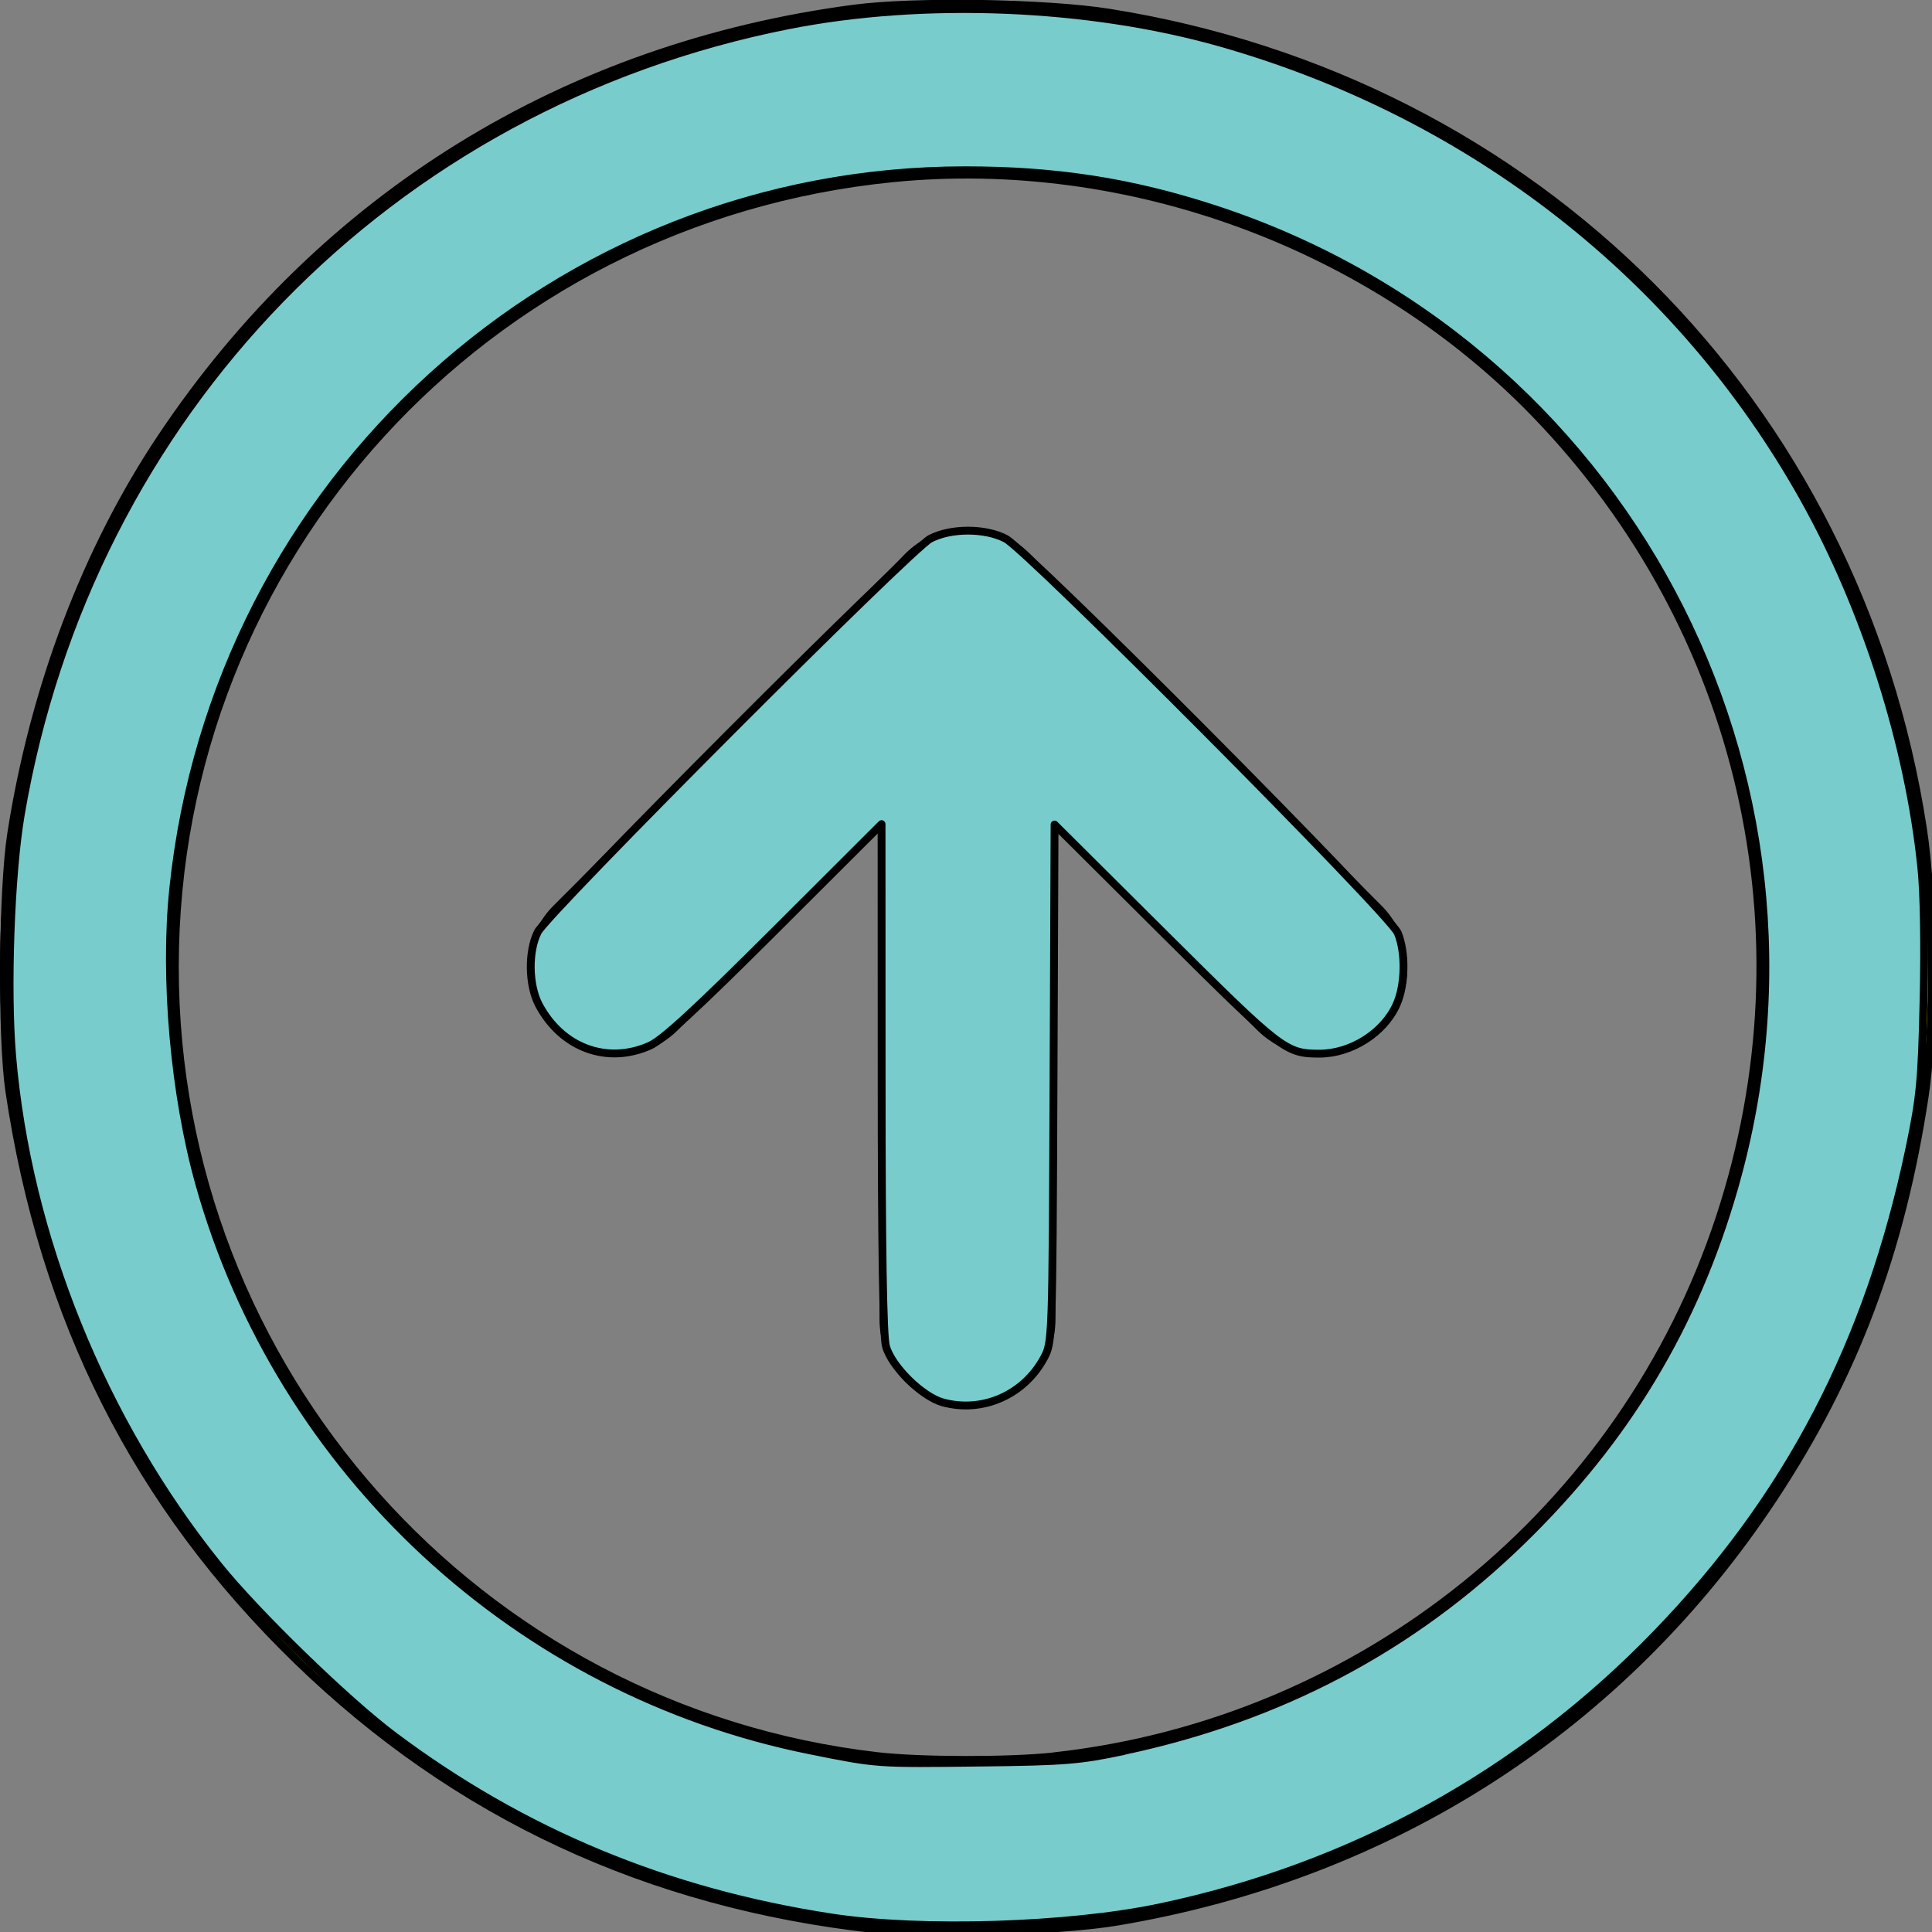 <?xml version="1.0" encoding="UTF-8" standalone="no"?>
<!-- Created with Inkscape (http://www.inkscape.org/) -->

<svg
   xmlns:dc="http://purl.org/dc/elements/1.1/"
   xmlns:cc="http://creativecommons.org/ns#"
   xmlns:rdf="http://www.w3.org/1999/02/22-rdf-syntax-ns#"
   xmlns:svg="http://www.w3.org/2000/svg"
   xmlns="http://www.w3.org/2000/svg"
   xmlns:sodipodi="http://sodipodi.sourceforge.net/DTD/sodipodi-0.dtd"
   xmlns:inkscape="http://www.inkscape.org/namespaces/inkscape"
   width="22"
   height="22"
   viewBox="0 0 5.821 5.821"
   version="1.1"
   id="svg8"
   inkscape:version="0.92.4 (5da689c313, 2019-01-14)"
   sodipodi:docname="arrow-up.svg">
  <rect x="0" y="0" width="5.821" height="5.821" fill="#808080" stroke="none"/>
  <defs
     id="defs2" />
  <sodipodi:namedview
     id="base"
     pagecolor="#ffffff"
     bordercolor="#666666"
     borderopacity="1.0"
     inkscape:pageopacity="0.0"
     inkscape:pageshadow="2"
     inkscape:zoom="31.678384"
     inkscape:cx="4.1645013"
     inkscape:cy="10.597141"
     inkscape:document-units="mm"
     inkscape:current-layer="g3730"
     showgrid="false"
     fit-margin-top="0"
     fit-margin-left="0"
     fit-margin-right="0"
     fit-margin-bottom="0"
     units="px"
     inkscape:pagecheckerboard="true"
     inkscape:window-width="1920"
     inkscape:window-height="1001"
     inkscape:window-x="-9"
     inkscape:window-y="-9"
     inkscape:window-maximized="1" />
  <g
     inkscape:label="Layer 1"
     inkscape:groupmode="layer"
     id="layer1"
     transform="translate(-105.191,-141.387)">
    <g
       style="fill:none;stroke:currentColor;stroke-width:2;stroke-linecap:round;stroke-linejoin:round"
       id="g3730"
       transform="matrix(0.265,0,0,0.265,104.926,141.123)">
      <circle
         id="circle3713"
         r="10"
         cy="12"
         cx="12" />
      <polyline
         id="polyline3715"
         points="16 12 12 8 8 12" />
      <line
         id="line3717"
         y2="8"
         y1="16"
         x2="12"
         x1="12" />
      <path
         style="fill:#ffff00;fill-opacity:1;stroke-width:0.089"
         d="M 9.934,21.929 C 7.366,21.644 5.182,20.627 3.377,18.874 1.558,17.109 0.491,14.996 0.106,12.401 0.016,11.79 0.028,10.117 0.127,9.477 0.386,7.814 0.982,6.242 1.84,4.961 3.668,2.231 6.424,0.527 9.711,0.094 10.403,0.003 11.898,0.027 12.613,0.141 c 4.849,0.773 8.503,4.435 9.249,9.269 0.127,0.826 0.137,2.29 0.02,3.058 -0.269,1.764 -0.798,3.171 -1.716,4.561 -1.718,2.601 -4.338,4.291 -7.466,4.816 -0.641,0.108 -2.144,0.154 -2.765,0.085 z m 2.044,-1.964 c 3.511,-0.386 6.479,-2.788 7.578,-6.135 1.056,-3.216 0.261,-6.68 -2.095,-9.122 -1.863,-1.931 -4.637,-2.95 -7.31,-2.685 -4.644,0.46 -8.16,4.32 -8.163,8.963 -0.003,4.589 3.437,8.453 7.991,8.977 0.488,0.056 1.5,0.057 2,0.003 z"
         id="path4539"
         inkscape:connector-curvature="0"
         transform="translate(1,1)" />
      <path
         style="fill:#78cccc;fill-opacity:1;stroke-width:0.089"
         d="m 10.72,15.941 c -0.237,-0.065 -0.584,-0.408 -0.647,-0.638 -0.033,-0.121 -0.049,-1.112 -0.049,-3.058 L 10.023,9.366 8.807,10.58 C 7.919,11.466 7.536,11.819 7.389,11.885 6.904,12.102 6.386,11.911 6.126,11.419 6.009,11.195 6.003,10.814 6.114,10.593 6.221,10.379 10.356,6.236 10.577,6.121 c 0.234,-0.122 0.622,-0.122 0.857,-1.782e-4 0.255,0.132 4.37,4.269 4.458,4.482 0.093,0.224 0.086,0.596 -0.016,0.819 -0.145,0.32 -0.515,0.554 -0.875,0.554 -0.382,0 -0.431,-0.038 -1.751,-1.351 L 11.99,9.371 11.978,12.314 c -0.012,2.916 -0.013,2.945 -0.109,3.122 -0.226,0.42 -0.699,0.628 -1.149,0.505 z"
         id="path4541"
         inkscape:connector-curvature="0"
         transform="translate(1,1)" />
      <path
         style="fill:#78cccc;fill-opacity:1;stroke-width:0.089"
         d="M 9.452,21.797 C 7.582,21.511 5.946,20.832 4.478,19.732 3.945,19.333 2.92,18.337 2.485,17.797 1.165,16.158 0.312,14.051 0.138,11.999 0.074,11.242 0.121,9.934 0.236,9.259 1.013,4.695 4.429,1.181 8.961,0.284 10.503,-0.021 12.38,0.055 13.884,0.484 16.743,1.299 19.099,3.142 20.511,5.668 c 0.698,1.249 1.192,2.802 1.334,4.195 0.03,0.289 0.04,0.896 0.025,1.51 -0.021,0.916 -0.039,1.097 -0.159,1.674 -0.465,2.222 -1.379,3.975 -2.884,5.53 -1.536,1.587 -3.457,2.645 -5.639,3.105 -1.038,0.219 -2.721,0.271 -3.737,0.115 z m 3.326,-1.894 c 1.774,-0.377 3.272,-1.168 4.525,-2.388 1.189,-1.157 1.965,-2.447 2.413,-4.01 C 21.069,8.791 18.448,3.871 13.78,2.364 12.845,2.062 11.996,1.932 10.971,1.932 6.333,1.934 2.453,5.454 1.97,10.098 c -0.106,1.017 0.012,2.348 0.297,3.363 0.918,3.267 3.62,5.771 6.946,6.437 0.767,0.154 0.742,0.152 1.935,0.138 0.961,-0.011 1.129,-0.025 1.629,-0.131 z"
         id="path4543"
         inkscape:connector-curvature="0"
         transform="translate(1,1)" />
    </g>
  </g>
</svg>

